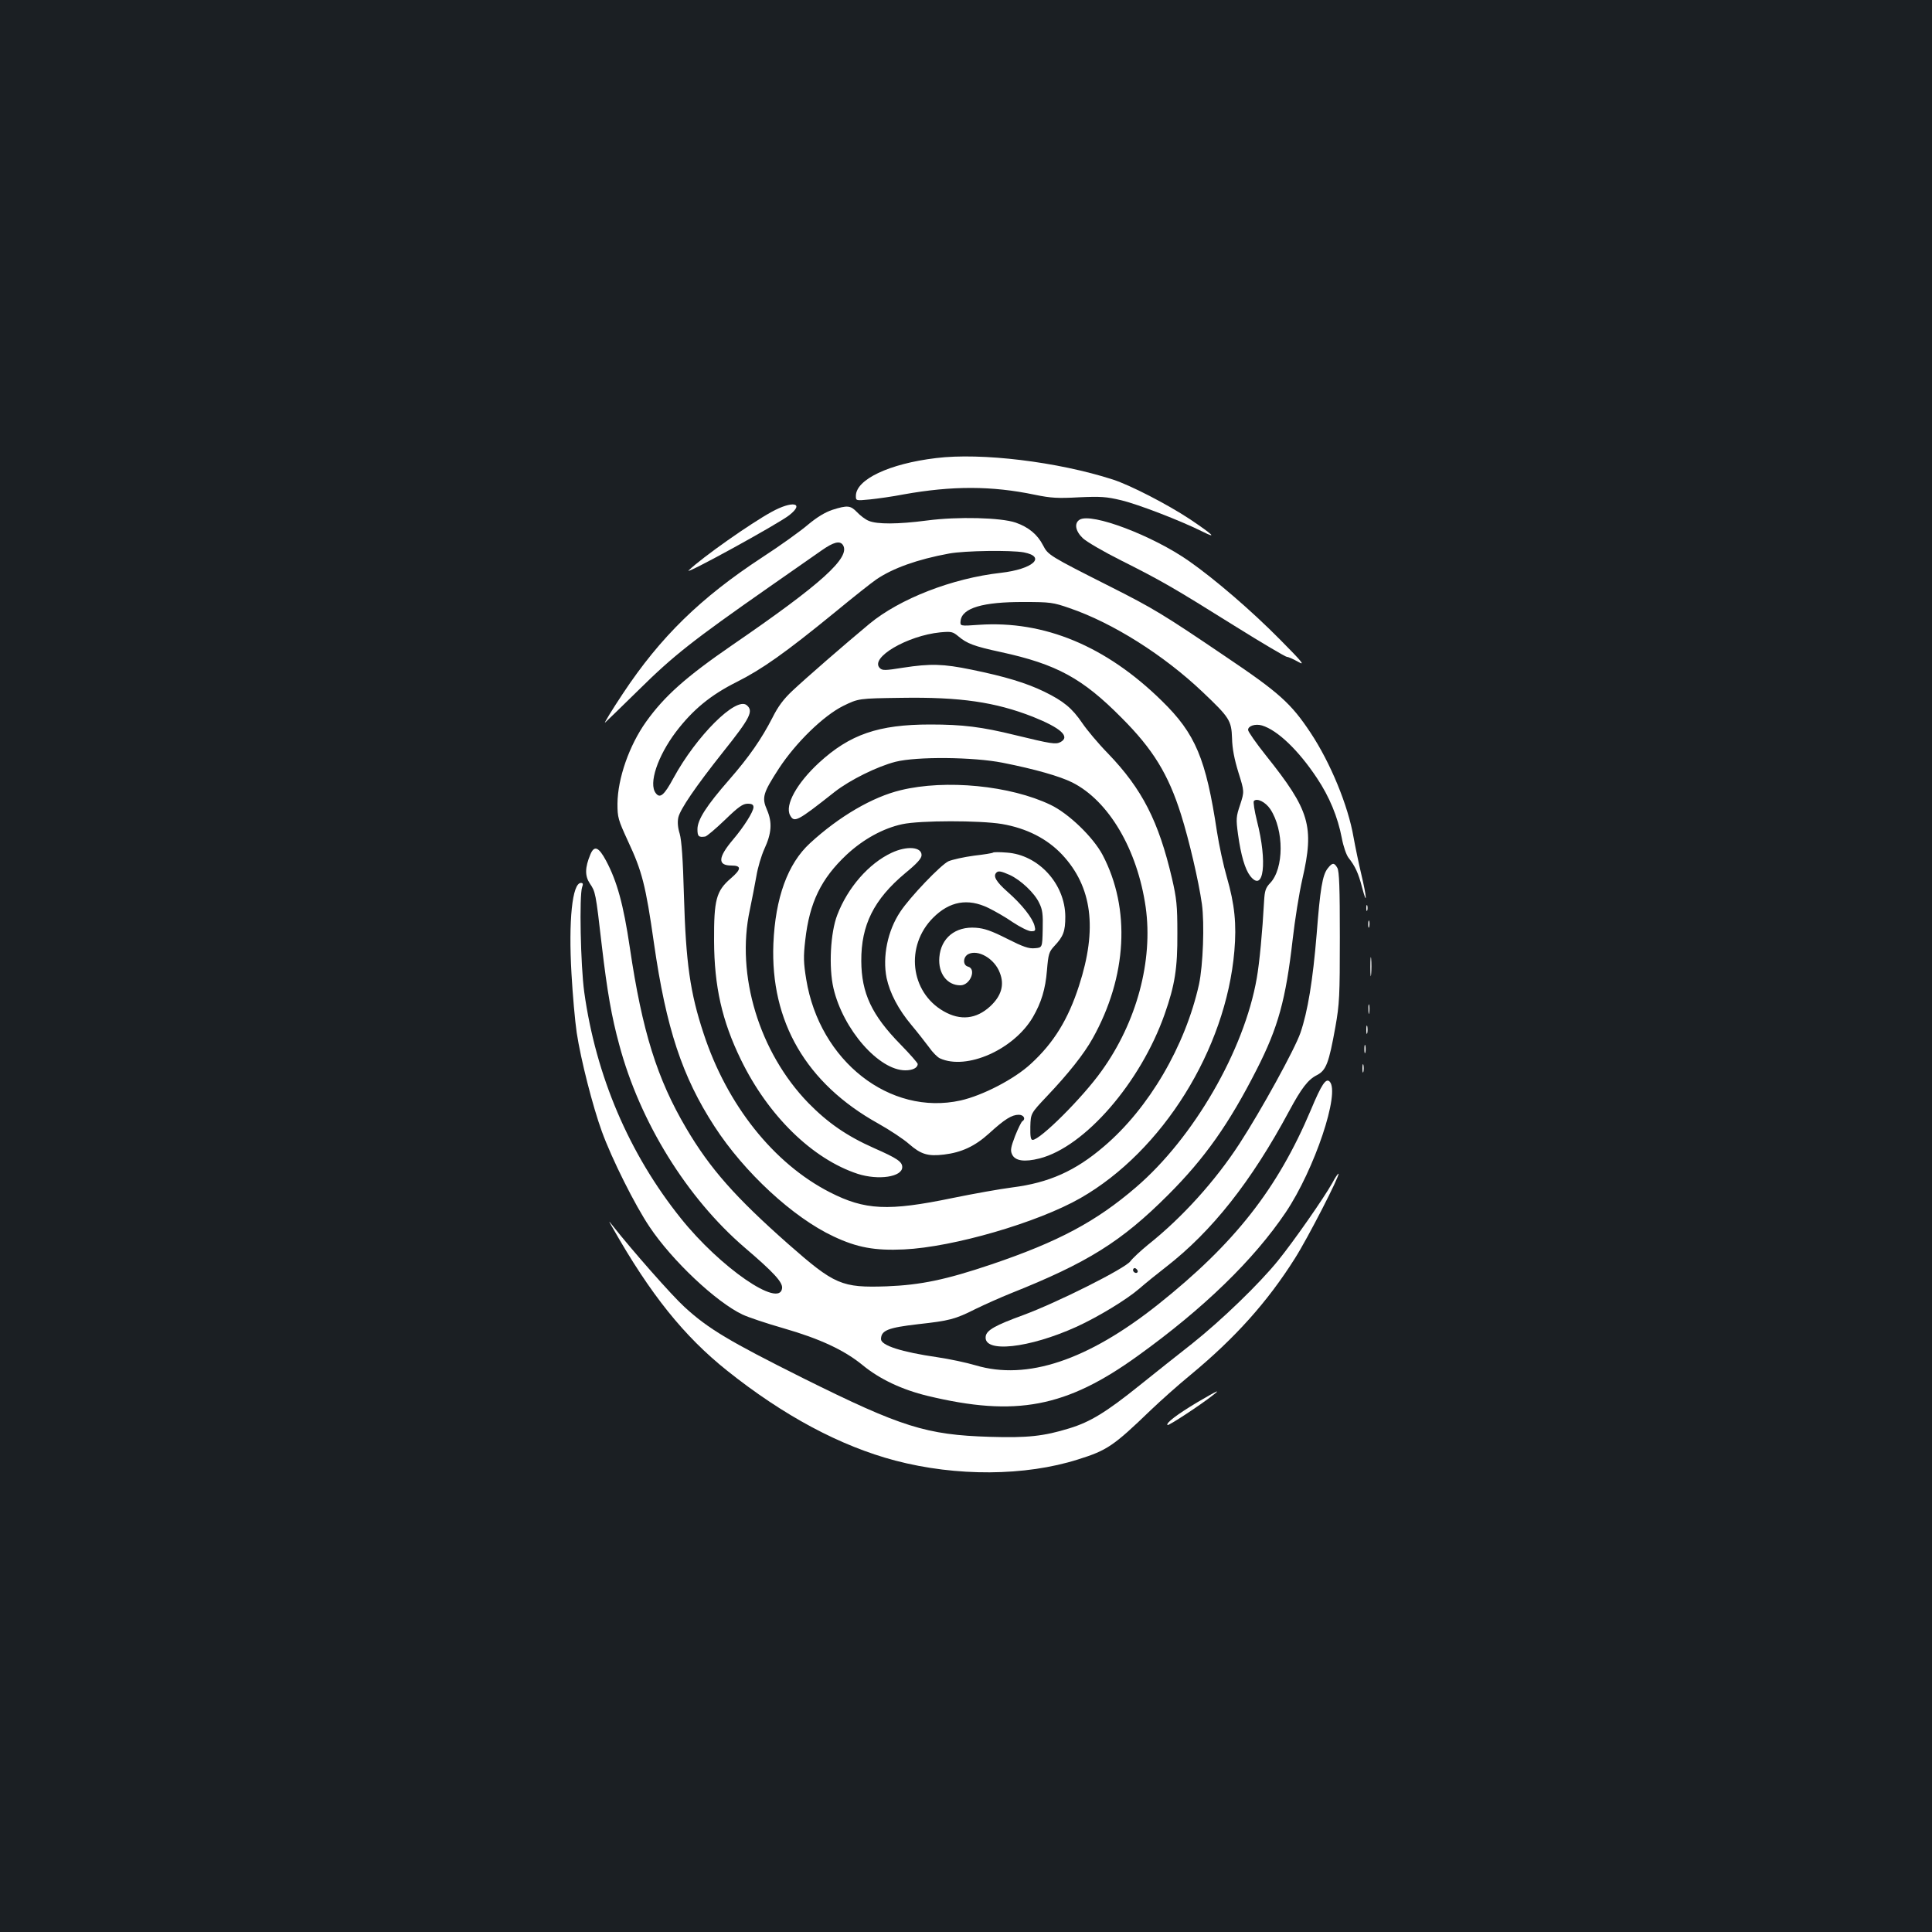 <?xml version="1.0" standalone="no"?>
<!DOCTYPE svg PUBLIC "-//W3C//DTD SVG 20010904//EN"
 "http://www.w3.org/TR/2001/REC-SVG-20010904/DTD/svg10.dtd">
<svg version="1.0" xmlns="http://www.w3.org/2000/svg"
 width="1000pt" height="1000pt" viewBox="0 0 1000 1000"
 preserveAspectRatio="xMidYMid meet">
<rect width="100%" height="100%" fill="#1b1f23"/>
<g transform="translate(0,1000) scale(0.1,-0.1)"
fill="#ffffff" stroke="none">
<path d="M4845 7629 c-243 -29 -415 -111 -415 -196 0 -25 0 -25 73 -18 39 4
118 15 174 26 251 45 456 45 680 -2 83 -17 118 -19 228 -13 112 5 142 3 217
-15 86 -20 309 -106 423 -163 78 -39 54 -16 -68 66 -117 77 -307 175 -397 204
-285 92 -681 140 -915 111z"/>
<path d="M3993 7350 c-108 -59 -357 -234 -428 -302 -35 -33 465 241 521 286
81 64 15 76 -93 16z"/>
<path d="M4308 7361 c-38 -13 -78 -37 -125 -76 -37 -32 -144 -109 -238 -170
-319 -209 -527 -412 -721 -705 -54 -81 -101 -158 -92 -150 4 3 82 79 175 170
179 177 280 256 672 530 122 85 246 172 275 192 60 42 93 51 109 27 41 -64
-111 -201 -573 -518 -240 -165 -351 -264 -446 -397 -87 -122 -147 -293 -148
-424 0 -71 3 -82 55 -195 72 -154 91 -226 134 -528 63 -439 146 -690 313 -947
154 -238 407 -472 617 -570 121 -57 212 -74 364 -67 255 12 692 139 914 266
424 243 752 768 796 1278 12 139 2 241 -39 383 -17 58 -40 164 -51 235 -57
378 -111 507 -285 677 -289 284 -609 417 -947 394 -98 -7 -98 -7 -95 21 8 66
115 98 328 97 136 0 151 -2 237 -32 222 -76 486 -242 688 -434 138 -131 149
-147 152 -239 1 -53 12 -109 33 -177 31 -99 31 -99 9 -167 -21 -62 -22 -73
-11 -154 15 -108 36 -180 63 -215 70 -89 90 70 35 285 -13 52 -20 98 -16 103
16 17 60 -5 85 -42 72 -109 71 -308 -1 -383 -23 -24 -28 -40 -31 -91 -9 -165
-24 -321 -38 -401 -65 -374 -327 -827 -626 -1083 -206 -177 -401 -281 -746
-398 -237 -80 -367 -107 -543 -114 -234 -8 -270 8 -509 218 -274 242 -406 391
-529 600 -151 256 -228 502 -292 935 -33 223 -66 343 -123 450 -38 71 -61 81
-81 33 -29 -69 -29 -112 -3 -151 29 -43 30 -44 62 -322 28 -239 51 -369 90
-512 107 -401 351 -794 649 -1050 151 -129 198 -180 194 -211 -12 -105 -320
107 -524 362 -268 334 -440 738 -500 1171 -19 138 -26 500 -11 543 6 16 5 22
-6 22 -45 0 -65 -195 -49 -470 6 -107 18 -244 27 -305 21 -139 83 -382 130
-511 51 -141 172 -383 247 -494 116 -174 344 -389 481 -454 29 -14 125 -46
212 -71 188 -54 315 -113 410 -191 89 -73 204 -127 336 -159 457 -110 718 -60
1088 207 342 246 600 497 766 743 149 222 283 621 227 677 -19 19 -42 -15 -97
-147 -173 -409 -394 -691 -791 -1007 -364 -289 -678 -394 -944 -315 -47 14
-136 33 -198 42 -186 27 -292 61 -292 94 1 45 36 59 192 77 162 18 191 25 298
79 47 23 128 59 180 80 399 159 574 268 816 510 190 190 315 367 459 650 111
218 150 360 186 674 11 97 33 237 50 311 63 274 38 356 -188 639 -51 64 -93
124 -93 133 0 21 38 33 72 23 80 -24 189 -128 285 -273 64 -96 107 -200 128
-309 8 -44 24 -89 35 -103 34 -43 51 -79 70 -153 28 -105 24 -49 -4 68 -13 55
-31 141 -40 191 -28 164 -120 387 -223 542 -101 152 -162 207 -443 396 -317
215 -372 248 -590 358 -319 161 -325 165 -351 215 -29 57 -76 95 -142 118 -76
26 -299 32 -458 11 -153 -20 -259 -20 -302 -2 -18 7 -45 28 -61 45 -34 35 -49
37 -128 12z m991 -220 c119 -23 47 -87 -119 -106 -251 -28 -523 -134 -680
-264 -130 -108 -330 -282 -398 -346 -47 -44 -75 -82 -104 -140 -56 -109 -120
-202 -223 -320 -119 -136 -165 -208 -165 -257 0 -37 6 -43 40 -38 8 1 54 40
102 86 70 68 93 84 118 84 22 0 30 -5 30 -18 0 -23 -50 -102 -106 -168 -78
-92 -81 -134 -8 -134 53 0 52 -19 -4 -67 -75 -65 -87 -110 -86 -323 1 -236 41
-414 139 -615 141 -290 370 -514 605 -591 107 -34 230 -16 230 35 0 28 -27 46
-145 98 -142 63 -240 131 -341 234 -254 262 -376 662 -303 999 11 52 26 131
34 175 7 44 26 107 41 140 38 82 42 138 14 203 -28 64 -21 87 62 215 88 134
230 272 332 323 80 39 80 39 300 42 306 5 488 -22 682 -98 145 -58 195 -103
143 -131 -25 -13 -48 -9 -234 36 -174 43 -273 55 -440 55 -268 0 -416 -51
-576 -198 -115 -106 -177 -219 -150 -271 22 -41 36 -34 231 120 79 62 221 132
315 156 111 28 404 25 555 -5 167 -33 296 -70 360 -102 189 -95 337 -347 380
-645 39 -277 -46 -595 -228 -848 -98 -138 -318 -357 -357 -357 -10 0 -13 17
-12 69 2 68 2 68 86 157 111 117 192 219 237 300 178 319 197 671 51 949 -49
92 -175 214 -269 259 -208 100 -543 133 -776 76 -146 -35 -319 -136 -469 -274
-116 -106 -180 -283 -190 -521 -16 -403 170 -723 542 -930 59 -33 132 -81 161
-107 61 -53 97 -64 180 -54 91 11 160 43 233 109 81 74 118 97 154 97 26 0 38
-22 18 -34 -5 -4 -22 -38 -37 -76 -22 -58 -25 -74 -16 -94 15 -35 64 -42 143
-22 234 60 522 392 647 746 53 151 67 237 66 420 0 144 -4 180 -28 284 -69
295 -154 462 -331 646 -51 52 -110 123 -133 157 -53 78 -97 114 -197 163 -93
45 -201 78 -377 114 -146 30 -211 32 -354 10 -93 -15 -107 -15 -120 -2 -54 53
142 168 313 185 57 5 64 4 94 -21 44 -37 80 -51 219 -81 290 -63 423 -136 625
-340 163 -163 242 -292 308 -501 41 -130 91 -343 108 -463 14 -102 6 -317 -15
-416 -71 -319 -259 -641 -492 -839 -148 -127 -285 -188 -474 -212 -63 -8 -203
-33 -310 -55 -333 -69 -453 -63 -635 30 -291 149 -532 452 -653 821 -70 211
-92 366 -102 715 -5 186 -12 285 -22 320 -10 32 -12 61 -7 84 10 43 89 159
231 338 143 179 159 213 123 243 -55 46 -261 -160 -379 -377 -48 -89 -70 -108
-92 -78 -38 49 10 191 104 316 88 116 181 192 315 259 131 66 248 148 510 362
92 76 188 152 213 169 85 58 213 104 377 134 82 15 320 18 386 6z m-113 -1406
c128 -22 234 -76 312 -159 155 -166 183 -383 87 -678 -56 -174 -131 -296 -249
-404 -85 -79 -249 -164 -364 -190 -366 -81 -730 204 -799 627 -14 86 -15 117
-5 203 22 195 82 318 214 442 87 81 190 137 288 158 92 20 401 20 516 1z"/>
<path d="M4615 5586 c-118 -55 -227 -180 -281 -321 -36 -92 -45 -272 -20 -380
50 -214 235 -425 372 -425 38 0 64 13 64 33 0 5 -40 51 -89 101 -149 152 -202
265 -203 432 -1 186 65 319 228 455 62 51 84 76 84 93 0 43 -76 49 -155 12z"/>
<path d="M5140 5587 c-3 -3 -47 -10 -99 -16 -52 -7 -111 -20 -132 -29 -39 -18
-199 -185 -249 -261 -66 -98 -93 -233 -71 -343 17 -79 61 -163 129 -244 32
-38 72 -90 91 -115 18 -26 43 -51 56 -57 138 -63 382 45 481 213 44 76 65 145
73 242 7 86 11 97 38 126 47 50 57 76 57 153 -1 169 -139 320 -303 331 -36 3
-68 3 -71 0z m87 -116 c56 -26 128 -93 152 -145 17 -34 20 -58 18 -136 -2 -95
-2 -95 -41 -98 -31 -3 -60 7 -143 49 -81 41 -118 54 -162 57 -106 8 -181 -53
-189 -153 -7 -83 40 -145 109 -145 51 0 85 85 39 97 -27 7 -26 49 1 64 51 27
137 -23 164 -96 25 -63 8 -120 -50 -174 -72 -66 -154 -75 -241 -25 -173 99
-200 338 -54 484 85 85 179 102 285 51 33 -16 91 -49 128 -75 38 -25 80 -46
94 -46 22 0 24 3 18 27 -10 41 -65 111 -139 176 -60 53 -77 82 -59 100 10 11
25 8 70 -12z"/>
<path d="M5588 7310 c-29 -18 -22 -59 17 -96 19 -18 108 -70 198 -115 211
-106 271 -141 583 -336 144 -90 268 -163 275 -163 8 0 34 -12 59 -26 37 -21
21 -1 -95 116 -147 149 -338 313 -471 406 -188 132 -505 252 -566 214z"/>
<path d="M6872 5505 c-27 -34 -39 -107 -57 -340 -20 -241 -46 -400 -84 -511
-29 -84 -202 -399 -315 -573 -126 -194 -298 -384 -473 -523 -39 -32 -80 -70
-92 -86 -26 -37 -379 -214 -555 -279 -143 -52 -190 -78 -194 -110 -13 -88 224
-62 471 50 113 52 258 140 324 197 32 28 94 78 138 112 238 185 441 441 638
808 63 117 97 162 143 185 48 25 62 61 96 250 21 119 23 158 23 465 0 255 -3
340 -13 358 -16 28 -26 28 -50 -3z m-985 -2091 c-9 -9 -28 6 -21 18 4 6 10 6
17 -1 6 -6 8 -13 4 -17z"/>
<path d="M7072 5300 c0 -14 2 -19 5 -12 2 6 2 18 0 25 -3 6 -5 1 -5 -13z"/>
<path d="M7082 5215 c0 -16 2 -22 5 -12 2 9 2 23 0 30 -3 6 -5 -1 -5 -18z"/>
<path d="M7093 4995 c0 -44 2 -61 4 -37 2 23 2 59 0 80 -2 20 -4 1 -4 -43z"/>
<path d="M7083 4775 c0 -22 2 -30 4 -17 2 12 2 30 0 40 -3 9 -5 -1 -4 -23z"/>
<path d="M7072 4670 c0 -19 2 -27 5 -17 2 9 2 25 0 35 -3 9 -5 1 -5 -18z"/>
<path d="M7062 4570 c0 -19 2 -27 5 -17 2 9 2 25 0 35 -3 9 -5 1 -5 -18z"/>
<path d="M7052 4470 c0 -19 2 -27 5 -17 2 9 2 25 0 35 -3 9 -5 1 -5 -18z"/>
<path d="M6896 3877 c-45 -80 -200 -302 -281 -402 -99 -122 -293 -309 -445
-430 -69 -54 -191 -151 -272 -216 -173 -139 -255 -189 -363 -222 -133 -41
-217 -50 -412 -44 -329 10 -458 51 -965 303 -384 192 -492 256 -615 369 -66
60 -270 292 -372 421 -23 29 -23 29 0 -11 195 -344 369 -561 592 -739 293
-234 587 -391 871 -466 316 -83 672 -81 946 6 150 47 183 69 375 254 50 48
144 132 210 186 228 189 395 375 537 600 67 105 234 431 226 439 -2 2 -17 -19
-32 -48z"/>
<path d="M6196 2741 c-102 -61 -163 -107 -153 -117 5 -5 170 103 237 156 41
32 20 22 -84 -39z"/>
</g>
</svg>
